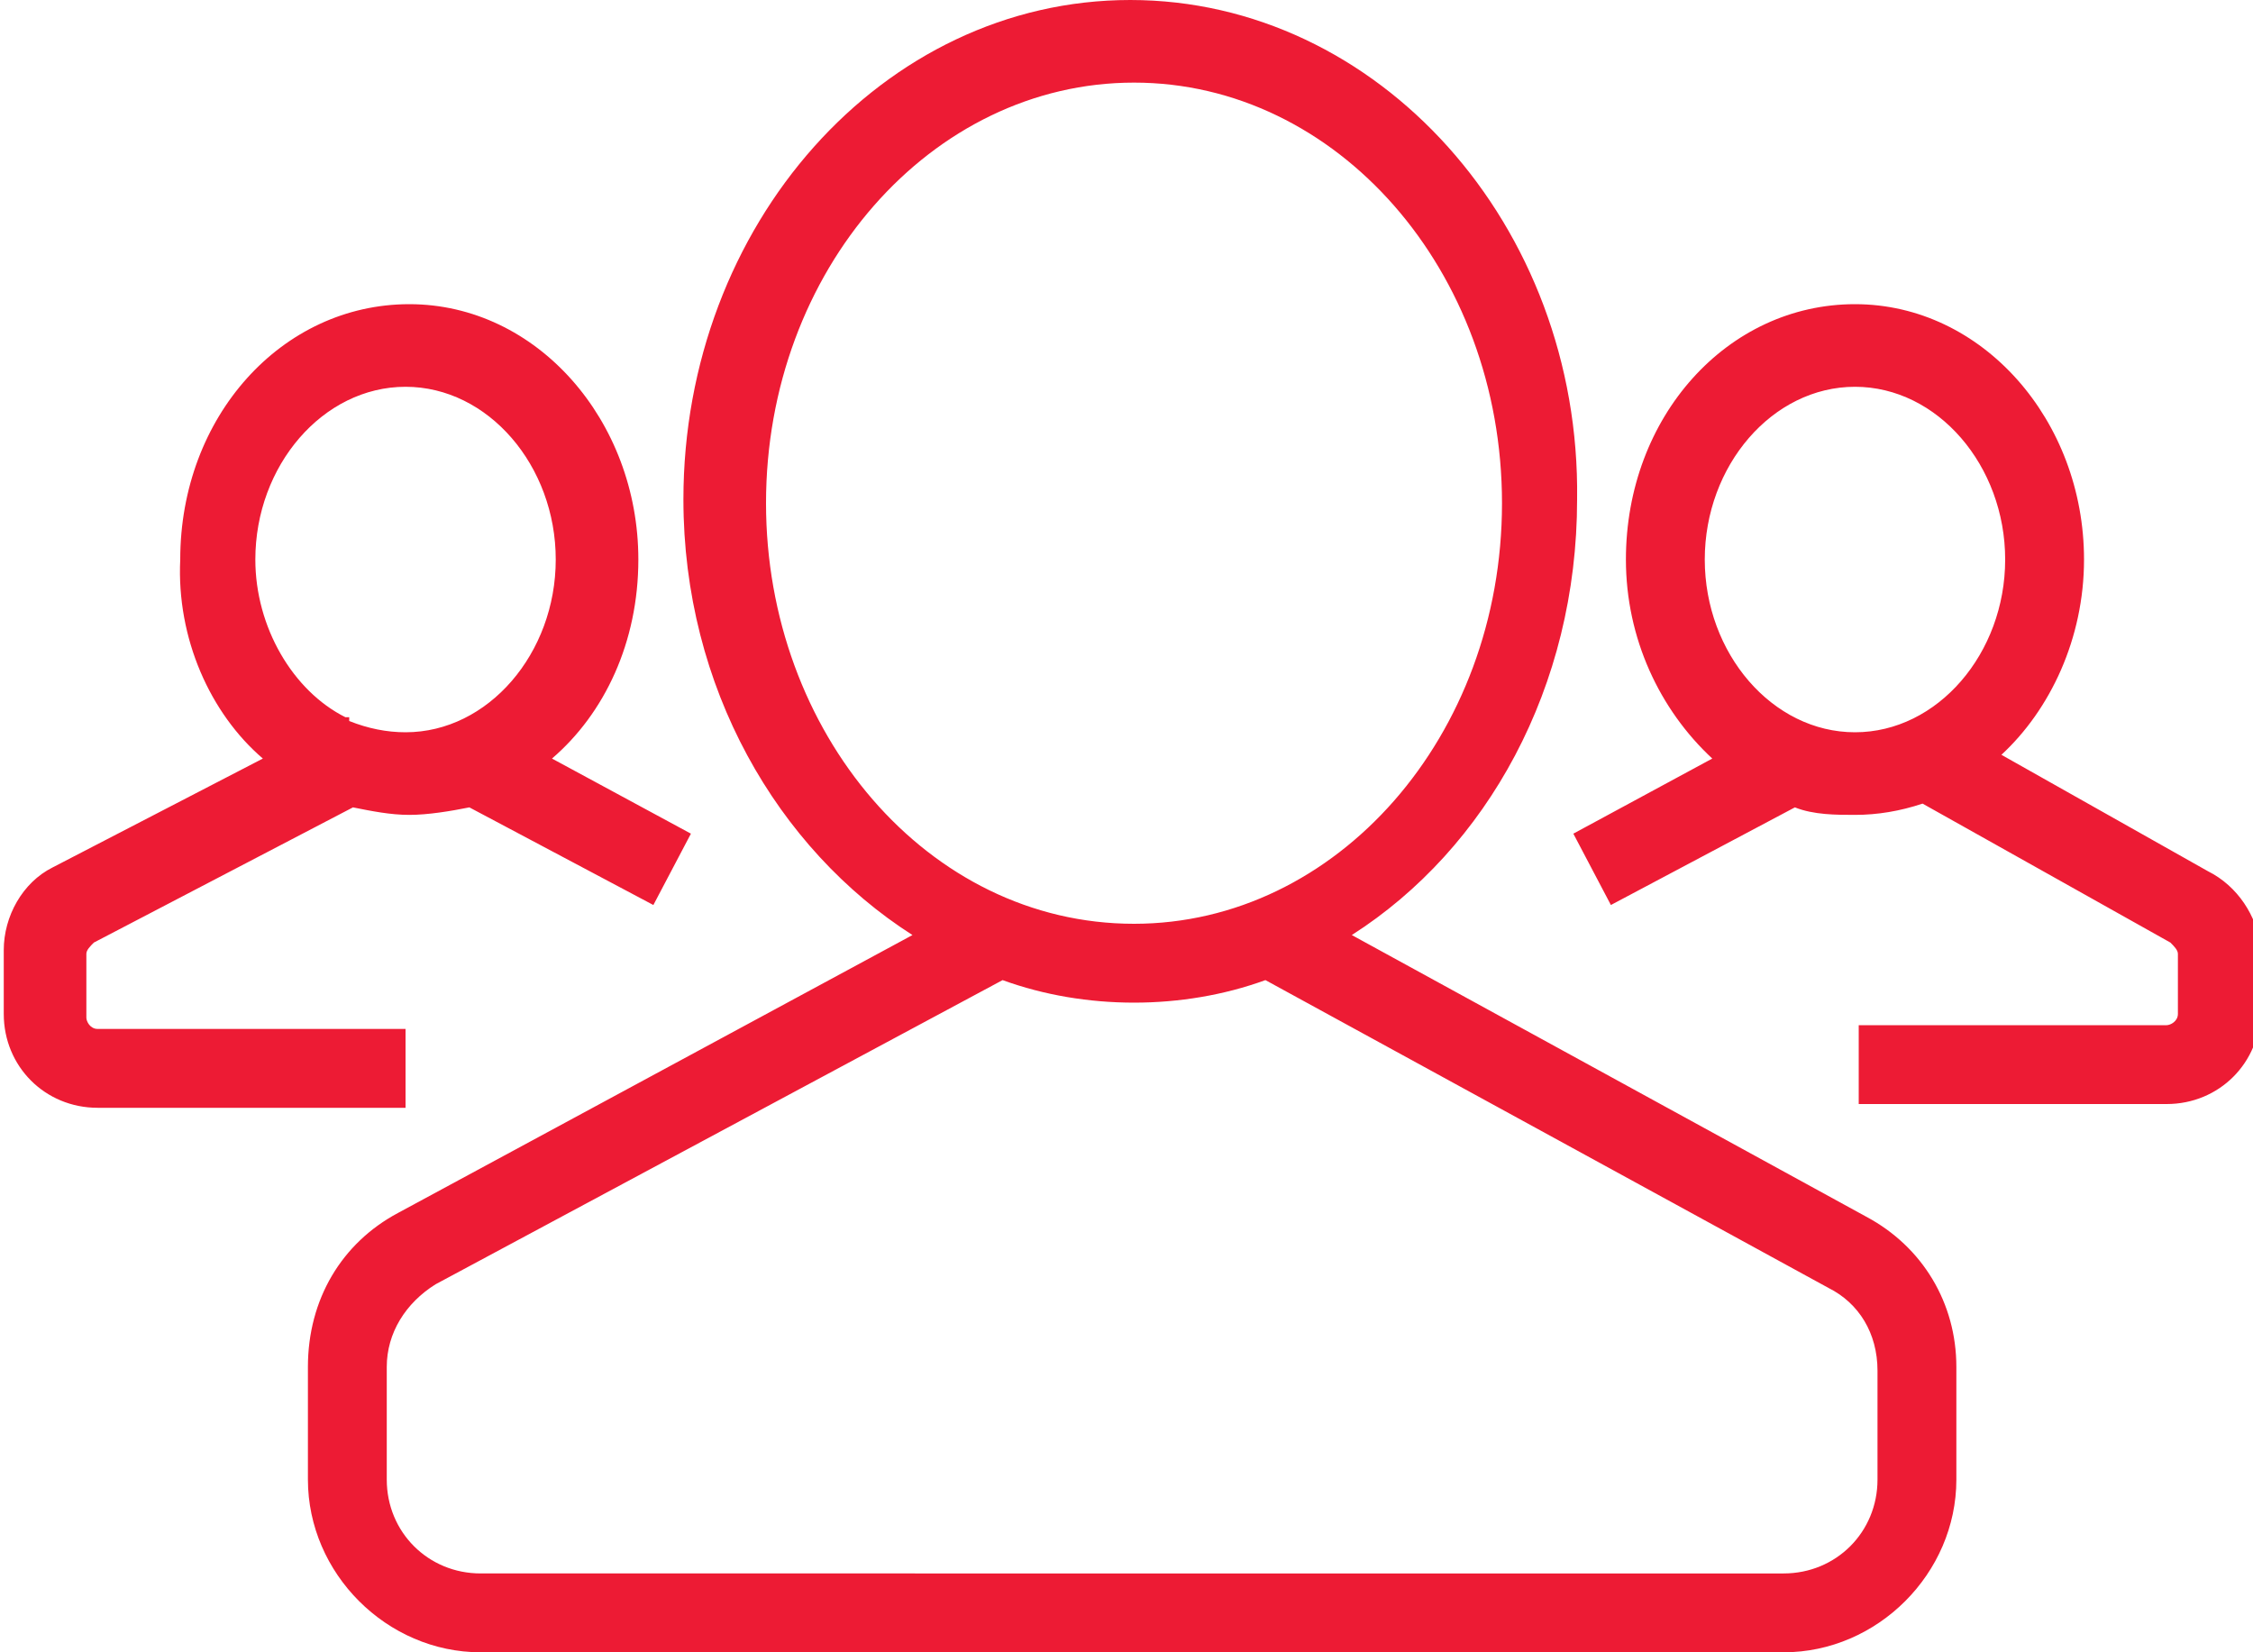 <?xml version="1.0" encoding="utf-8"?>
<!-- Generator: Adobe Illustrator 19.1.0, SVG Export Plug-In . SVG Version: 6.00 Build 0)  -->
<svg version="1.1" id="Слой_1" xmlns="http://www.w3.org/2000/svg" xmlns:xlink="http://www.w3.org/1999/xlink" x="0px" y="0px"
	 viewBox="0 0 60 44" style="enable-background:new 0 0 60 44;" xml:space="preserve">
<style type="text/css">
	.st0{fill:#ED1B34;}
	.st1{fill-rule:evenodd;clip-rule:evenodd;fill:#ED1B34;}
</style>
<g>
	<path class="st0" d="M58.8,23.2l-5.5-3.1c1.3-1.2,2.2-3.1,2.2-5.2c0-3.7-2.7-6.8-6.1-6.8c-3.4,0-6.1,3-6.1,6.8c0,2.1,0.9,4,2.3,5.3
		l-3.7,2l1,1.9l4.9-2.6c0.5,0.2,1.1,0.2,1.6,0.2c0.6,0,1.2-0.1,1.8-0.3l6.6,3.7c0.1,0.1,0.2,0.2,0.2,0.3V27c0,0.2-0.2,0.3-0.3,0.3
		h-8.2v2.1h8.2c1.4,0,2.5-1.1,2.5-2.5v-1.7C60.1,24.4,59.6,23.6,58.8,23.2L58.8,23.2z M49.4,19.5c-2.2,0-4-2.1-4-4.6
		c0-2.5,1.8-4.6,4-4.6c2.2,0,4,2.1,4,4.6C53.4,17.4,51.6,19.5,49.4,19.5L49.4,19.5z M10.8,27.4H2.6c-0.2,0-0.3-0.2-0.3-0.3v-1.7
		c0-0.1,0.1-0.2,0.2-0.3l6.9-3.6c0.5,0.1,1,0.2,1.5,0.2c0.5,0,1.1-0.1,1.6-0.2l4.9,2.6l1-1.9l-3.7-2c1.4-1.2,2.3-3.1,2.3-5.3
		c0-3.7-2.7-6.8-6.1-6.8c-3.4,0-6.1,3-6.1,6.8C4.7,17,5.6,19,7,20.2l-5.6,2.9c-0.8,0.4-1.3,1.3-1.3,2.2V27c0,1.4,1.1,2.5,2.5,2.5
		h8.2V27.4L10.8,27.4z M6.8,14.9c0-2.5,1.8-4.6,4-4.6c2.2,0,4,2.1,4,4.6c0,2.5-1.8,4.6-4,4.6c-0.5,0-1-0.1-1.5-0.3l0-0.1l-0.1,0
		C7.8,18.4,6.8,16.7,6.8,14.9L6.8,14.9z M49.7,32.4L36,24.9c3.6-2.3,6-6.6,6-11.6C42.1,6,36.7,0,30.1,0c-6.6,0-11.9,6-11.9,13.3
		c0,5,2.5,9.3,6.1,11.6l-13.7,7.4c-1.5,0.8-2.4,2.3-2.4,4.1v3c0,2.5,2.1,4.6,4.6,4.6h34.7c2.5,0,4.6-2.1,4.6-4.6v-3
		C52.1,34.7,51.2,33.2,49.7,32.4L49.7,32.4z M20.4,13.4c0-6.2,4.4-11.2,9.8-11.2c5.4,0,9.8,5,9.8,11.2c0,6.2-4.4,11.2-9.8,11.2
		C24.7,24.6,20.4,19.5,20.4,13.4L20.4,13.4z M50,39.4c0,1.4-1.1,2.5-2.5,2.5H12.8c-1.4,0-2.5-1.1-2.5-2.5v-3c0-0.9,0.5-1.7,1.3-2.2
		l15.1-8.1c1.1,0.4,2.3,0.6,3.5,0.6c1.2,0,2.4-0.2,3.5-0.6l15,8.2c0.8,0.4,1.3,1.2,1.3,2.2V39.4L50,39.4z"/>
</g>
</svg>
